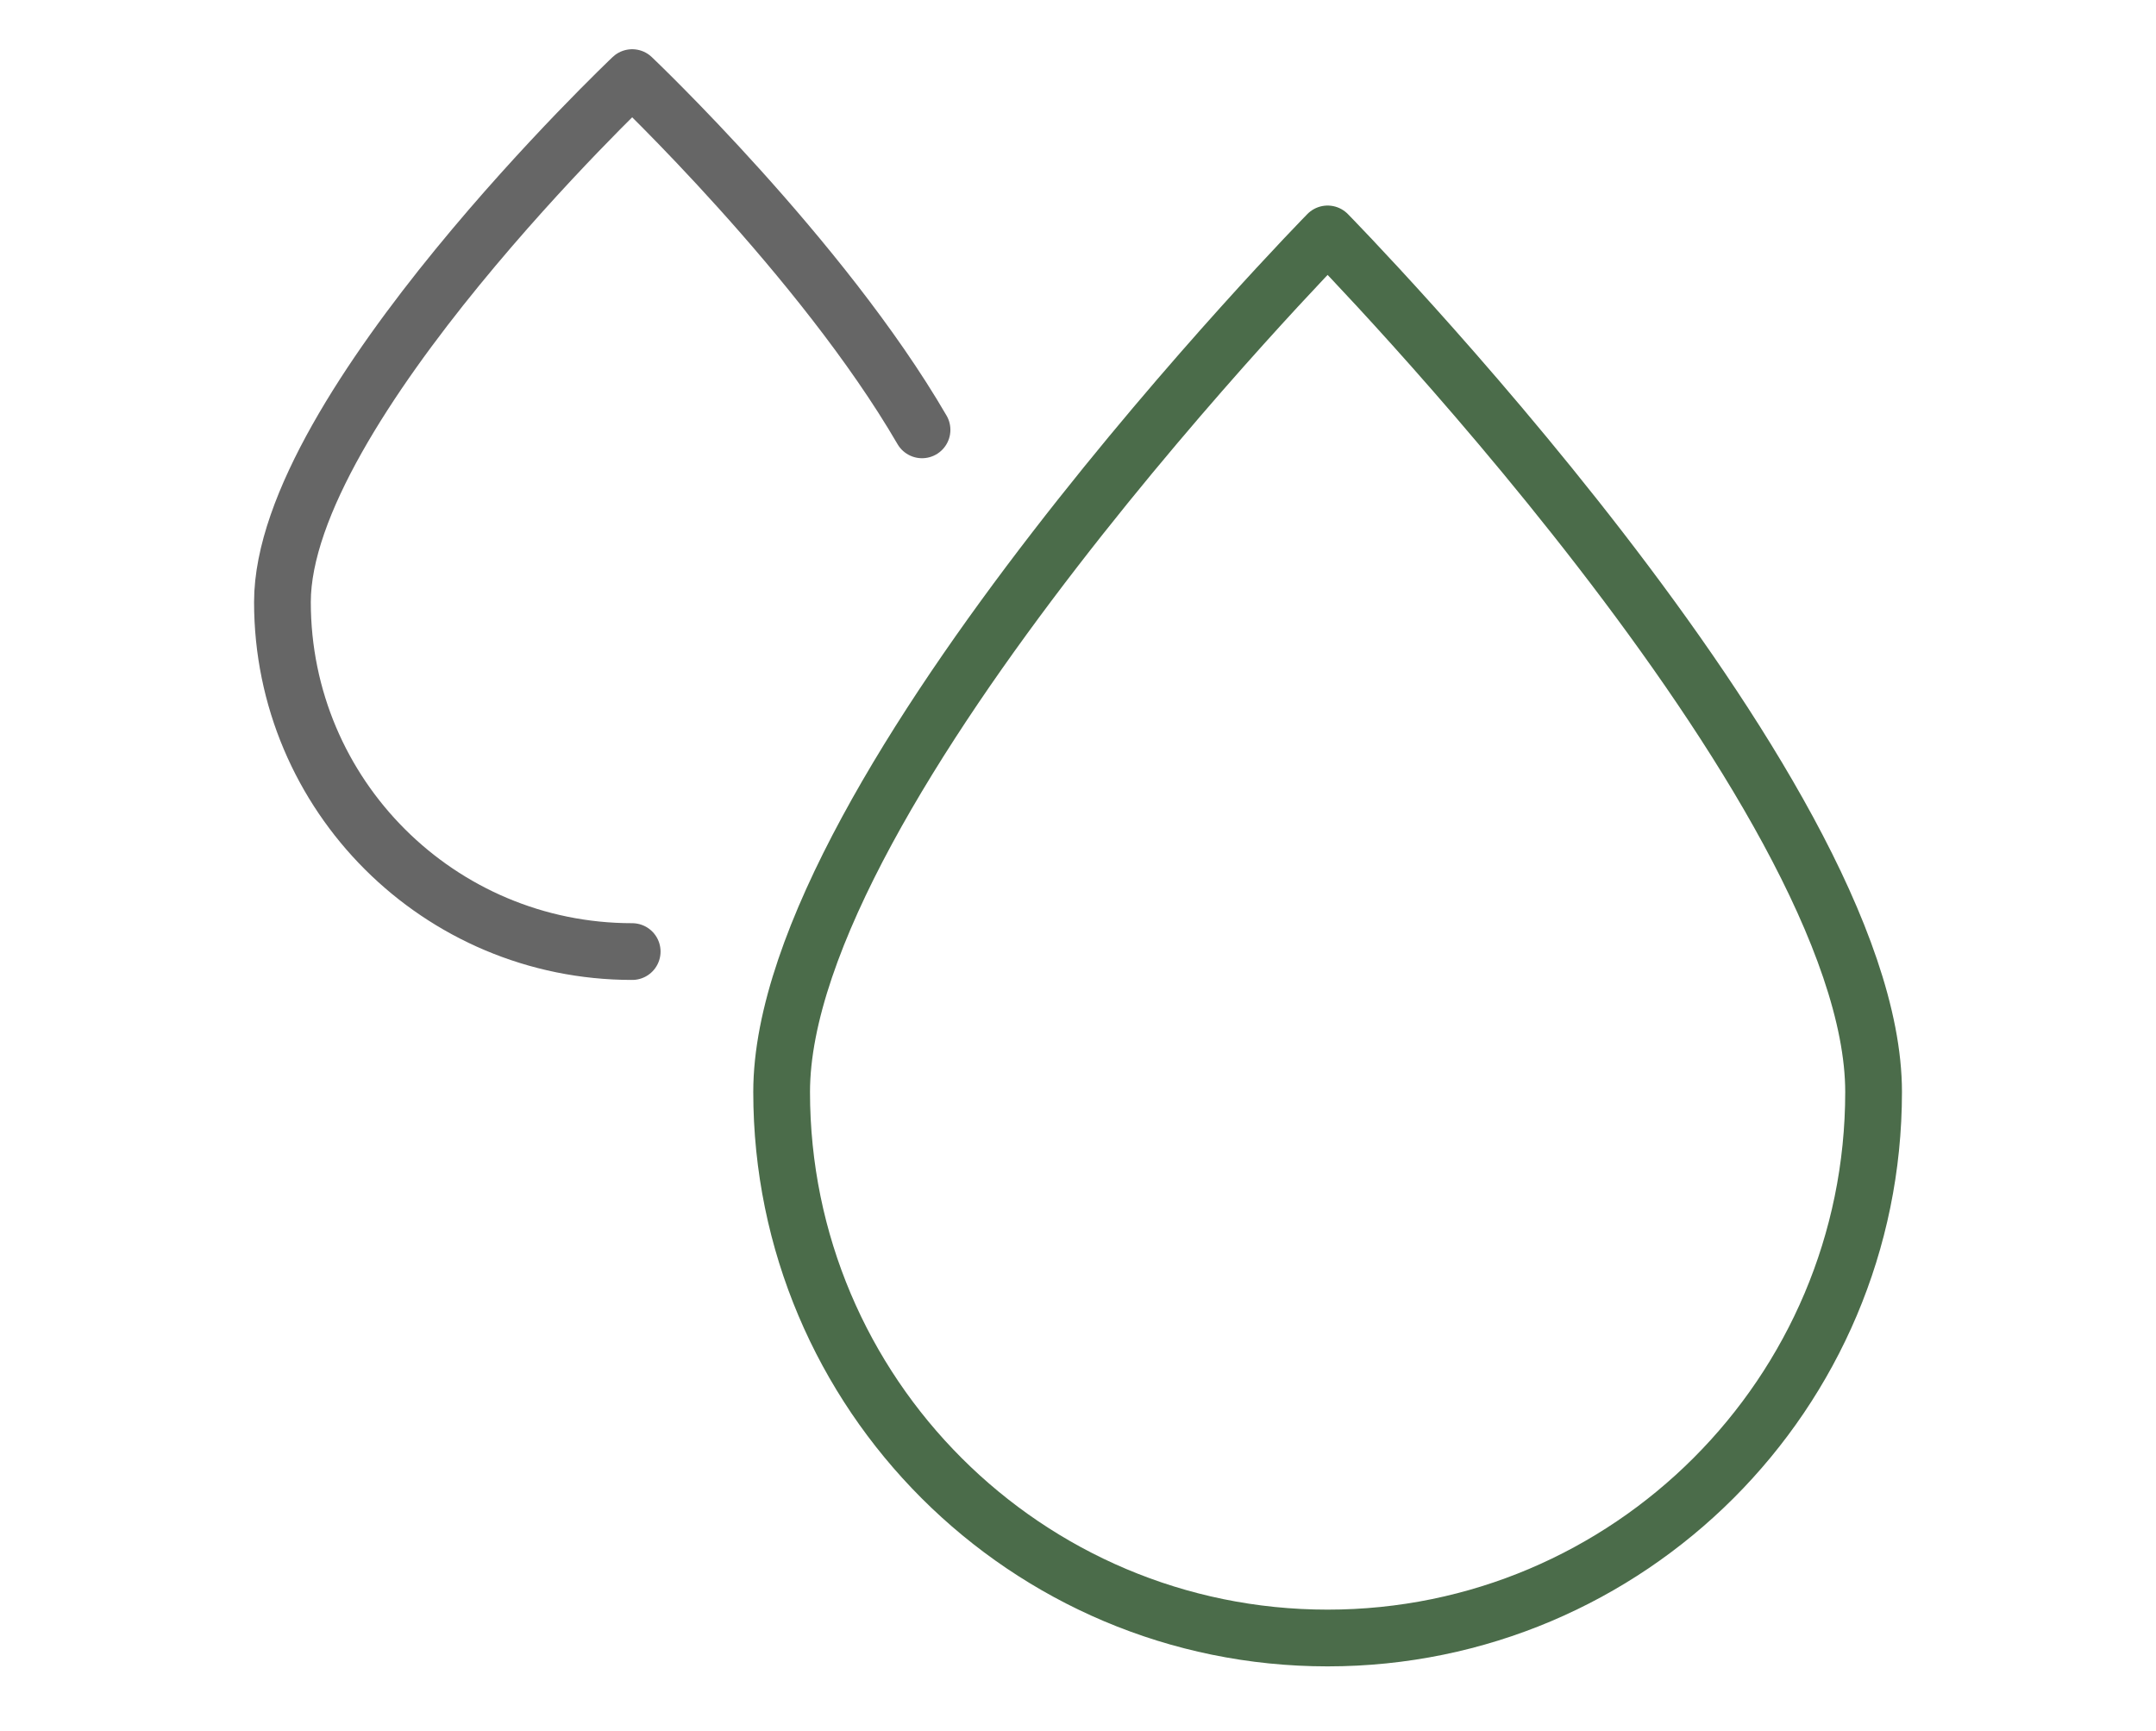 <svg width="76" height="61" viewBox="0 0 76 61" fill="none" xmlns="http://www.w3.org/2000/svg">
<path d="M22.285 33.54C15.477 33.54 9.956 28.03 9.956 21.222C9.956 14.415 22.285 2.735 22.285 2.735C22.285 2.735 28.982 9.092 32.502 15.151" stroke="#666666" stroke-width="2" stroke-linecap="round" stroke-linejoin="round"/>
<path d="M66.045 38.489C66.045 49.112 57.423 57.735 46.799 57.735C36.175 57.735 27.553 49.123 27.553 38.489C27.553 27.854 46.799 8.245 46.799 8.245C46.799 8.245 66.045 27.865 66.045 38.489Z" stroke="#4B6C4A" stroke-width="2" stroke-linecap="round" stroke-linejoin="round"/>
</svg>
